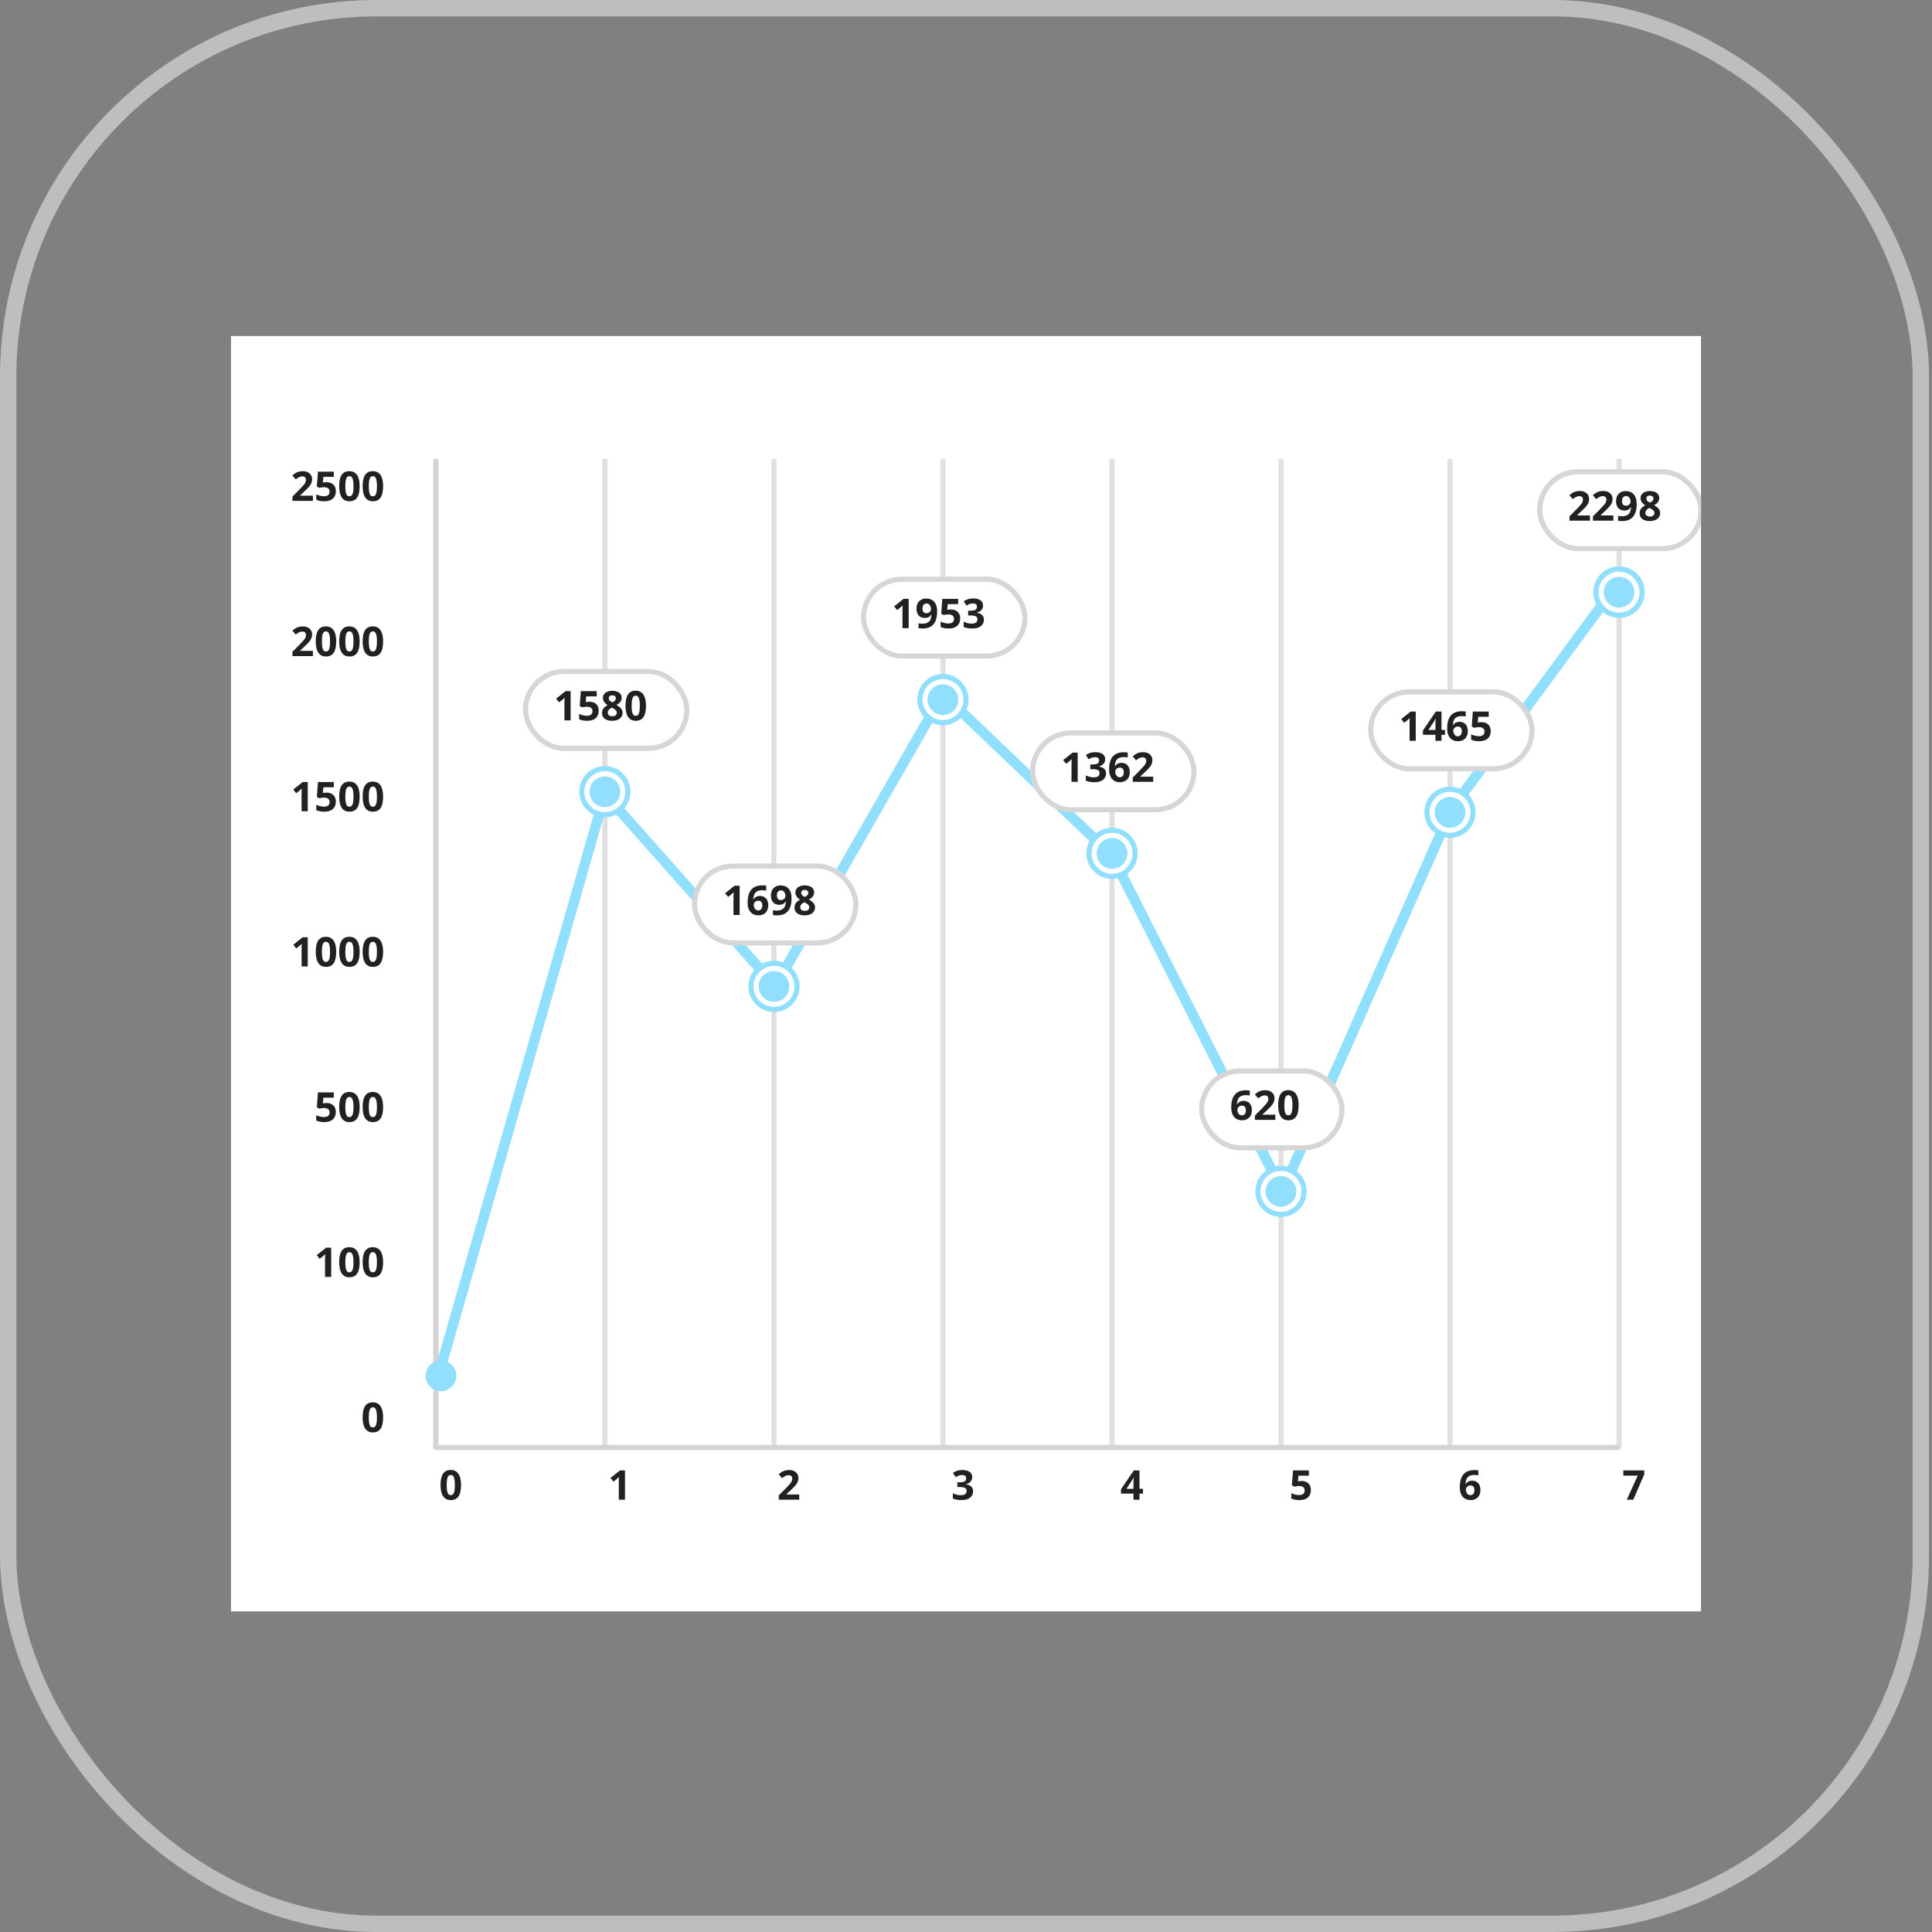 <svg width="92" height="92" viewBox="0 0 92 92" fill="none" xmlns="http://www.w3.org/2000/svg">
<rect x="0" y="0" width="92" height="92" fill="#808080" stroke="none"/>
<rect x="0.39" y="0.39" width="91.079" height="91.22" rx="17.542" stroke="#BEBEBE" stroke-width="0.78"/>
<g clip-path="url(#clip0_7800_42338)">
<rect width="70" height="60.732" transform="translate(11 16)" fill="white"/>
<path d="M20.756 21.852V68.925" stroke="#E0E0E0" stroke-width="0.244"/>
<path d="M28.685 68.925C28.685 68.992 28.739 69.047 28.807 69.047C28.874 69.047 28.929 68.992 28.929 68.925H28.685ZM28.807 21.852H28.685V68.925H28.807H28.929V21.852H28.807Z" fill="#E0E0E0"/>
<path d="M36.732 68.925C36.732 68.992 36.786 69.047 36.853 69.047C36.921 69.047 36.975 68.992 36.975 68.925H36.732ZM36.853 21.852H36.732V68.925H36.853H36.975V21.852H36.853Z" fill="#E0E0E0"/>
<path d="M44.782 68.925C44.782 68.992 44.837 69.047 44.904 69.047C44.972 69.047 45.026 68.992 45.026 68.925H44.782ZM44.904 21.852H44.782V68.925H44.904H45.026V21.852H44.904Z" fill="#E0E0E0"/>
<path d="M52.829 68.925C52.829 68.992 52.884 69.047 52.951 69.047C53.019 69.047 53.073 68.992 53.073 68.925H52.829ZM52.951 21.852H52.829V68.925H52.951H53.073V21.852H52.951Z" fill="#E0E0E0"/>
<path d="M60.88 68.925C60.88 68.992 60.935 69.047 61.002 69.047C61.069 69.047 61.124 68.992 61.124 68.925H60.88ZM61.002 21.852H60.88V68.925H61.002H61.124V21.852H61.002Z" fill="#E0E0E0"/>
<path d="M68.927 68.925C68.927 68.992 68.981 69.047 69.049 69.047C69.116 69.047 69.171 68.992 69.171 68.925H68.927ZM69.049 21.852H68.927V68.925H69.049H69.171V21.852H69.049Z" fill="#E0E0E0"/>
<path d="M76.976 68.925C76.976 68.992 77.03 69.047 77.098 69.047C77.165 69.047 77.22 68.992 77.22 68.925H76.976ZM77.098 21.852H76.976V68.925H77.098H77.22V21.852H77.098Z" fill="#E0E0E0"/>
<path d="M20.877 65.508L28.804 37.808L36.92 46.962L44.901 33.047L52.95 40.737L61.066 56.727L69.115 38.54L77.097 27.703" stroke="#90DFFF" stroke-width="0.488"/>
<path d="M28.804 36.602C29.41 36.603 29.901 37.094 29.901 37.7C29.901 38.306 29.41 38.798 28.804 38.798C28.198 38.798 27.706 38.306 27.706 37.7C27.706 37.094 28.198 36.602 28.804 36.602Z" fill="white" stroke="#90DFFF" stroke-width="0.244"/>
<path d="M28.804 38.436C29.208 38.436 29.536 38.108 29.536 37.704C29.536 37.3 29.208 36.973 28.804 36.973C28.4 36.973 28.072 37.3 28.072 37.704C28.072 38.108 28.4 38.436 28.804 38.436Z" fill="#90DFFF"/>
<path d="M69.05 39.17C69.454 39.17 69.782 38.843 69.782 38.439C69.782 38.035 69.454 37.707 69.05 37.707C68.646 37.707 68.318 38.035 68.318 38.439C68.318 38.843 68.646 39.17 69.05 39.17Z" fill="#90DFFF"/>
<path d="M77.097 28.463C77.501 28.463 77.829 28.136 77.829 27.732C77.829 27.328 77.501 27 77.097 27C76.693 27 76.365 27.328 76.365 27.732C76.365 28.136 76.693 28.463 77.097 28.463Z" fill="#90DFFF"/>
<path d="M14.901 23.852H13.927V23.647L14.277 23.293C14.347 23.221 14.404 23.16 14.446 23.112C14.489 23.063 14.521 23.019 14.54 22.979C14.559 22.939 14.569 22.896 14.569 22.85C14.569 22.795 14.554 22.754 14.523 22.726C14.492 22.698 14.451 22.684 14.4 22.684C14.346 22.684 14.293 22.697 14.242 22.722C14.192 22.746 14.139 22.782 14.083 22.827L13.923 22.638C13.963 22.604 14.005 22.571 14.05 22.541C14.095 22.51 14.147 22.486 14.206 22.467C14.266 22.448 14.337 22.439 14.421 22.439C14.512 22.439 14.591 22.455 14.656 22.488C14.722 22.521 14.773 22.566 14.808 22.623C14.844 22.68 14.862 22.744 14.862 22.816C14.862 22.893 14.847 22.963 14.816 23.026C14.786 23.09 14.741 23.153 14.683 23.215C14.625 23.277 14.555 23.346 14.473 23.422L14.294 23.59V23.604H14.901V23.852ZM15.551 22.962C15.636 22.962 15.711 22.978 15.777 23.01C15.844 23.043 15.896 23.09 15.934 23.153C15.973 23.216 15.992 23.294 15.992 23.386C15.992 23.486 15.971 23.573 15.929 23.646C15.887 23.718 15.826 23.774 15.743 23.812C15.661 23.851 15.559 23.871 15.436 23.871C15.363 23.871 15.294 23.864 15.229 23.852C15.165 23.84 15.109 23.821 15.061 23.795V23.541C15.109 23.566 15.167 23.588 15.234 23.606C15.302 23.623 15.366 23.631 15.426 23.631C15.484 23.631 15.533 23.624 15.573 23.609C15.613 23.593 15.644 23.569 15.664 23.536C15.685 23.503 15.695 23.461 15.695 23.41C15.695 23.343 15.672 23.29 15.627 23.254C15.581 23.218 15.511 23.2 15.416 23.2C15.38 23.2 15.342 23.203 15.303 23.21C15.264 23.217 15.232 23.224 15.206 23.231L15.088 23.168L15.141 22.459H15.896V22.708H15.399L15.373 22.982C15.395 22.977 15.418 22.973 15.444 22.968C15.469 22.964 15.505 22.962 15.551 22.962ZM17.126 23.155C17.126 23.267 17.117 23.368 17.1 23.456C17.083 23.544 17.055 23.619 17.016 23.681C16.978 23.743 16.928 23.79 16.865 23.822C16.803 23.854 16.727 23.871 16.639 23.871C16.527 23.871 16.435 23.842 16.363 23.786C16.291 23.729 16.238 23.647 16.204 23.54C16.17 23.433 16.153 23.304 16.153 23.155C16.153 23.005 16.168 22.876 16.199 22.769C16.231 22.662 16.283 22.58 16.354 22.523C16.425 22.465 16.52 22.437 16.639 22.437C16.75 22.437 16.841 22.465 16.913 22.523C16.985 22.579 17.039 22.661 17.074 22.768C17.109 22.875 17.126 23.004 17.126 23.155ZM16.445 23.155C16.445 23.261 16.451 23.35 16.462 23.421C16.474 23.491 16.494 23.544 16.522 23.58C16.55 23.616 16.589 23.633 16.639 23.633C16.688 23.633 16.726 23.616 16.754 23.581C16.782 23.545 16.803 23.492 16.815 23.422C16.827 23.351 16.833 23.262 16.833 23.155C16.833 23.049 16.827 22.96 16.815 22.889C16.803 22.818 16.782 22.765 16.754 22.729C16.726 22.693 16.688 22.675 16.639 22.675C16.589 22.675 16.55 22.693 16.522 22.729C16.494 22.765 16.474 22.818 16.462 22.889C16.451 22.96 16.445 23.049 16.445 23.155ZM18.243 23.155C18.243 23.267 18.234 23.368 18.216 23.456C18.199 23.544 18.171 23.619 18.133 23.681C18.094 23.743 18.044 23.79 17.982 23.822C17.92 23.854 17.844 23.871 17.755 23.871C17.643 23.871 17.552 23.842 17.48 23.786C17.408 23.729 17.355 23.647 17.321 23.54C17.287 23.433 17.269 23.304 17.269 23.155C17.269 23.005 17.285 22.876 17.316 22.769C17.348 22.662 17.399 22.58 17.47 22.523C17.541 22.465 17.636 22.437 17.755 22.437C17.866 22.437 17.958 22.465 18.03 22.523C18.102 22.579 18.156 22.661 18.191 22.768C18.226 22.875 18.243 23.004 18.243 23.155ZM17.562 23.155C17.562 23.261 17.567 23.35 17.579 23.421C17.591 23.491 17.611 23.544 17.639 23.58C17.667 23.616 17.706 23.633 17.755 23.633C17.804 23.633 17.843 23.616 17.87 23.581C17.899 23.545 17.919 23.492 17.931 23.422C17.944 23.351 17.95 23.262 17.95 23.155C17.95 23.049 17.944 22.96 17.931 22.889C17.919 22.818 17.899 22.765 17.87 22.729C17.843 22.693 17.804 22.675 17.755 22.675C17.706 22.675 17.667 22.693 17.639 22.729C17.611 22.765 17.591 22.818 17.579 22.889C17.567 22.96 17.562 23.049 17.562 23.155Z" fill="#212121"/>
<path d="M14.901 31.242H13.927V31.037L14.277 30.684C14.347 30.611 14.404 30.551 14.446 30.503C14.489 30.454 14.521 30.41 14.54 30.369C14.559 30.329 14.569 30.287 14.569 30.241C14.569 30.186 14.554 30.144 14.523 30.117C14.492 30.089 14.451 30.075 14.4 30.075C14.346 30.075 14.293 30.087 14.242 30.112C14.192 30.137 14.139 30.172 14.083 30.218L13.923 30.028C13.963 29.994 14.005 29.962 14.05 29.931C14.095 29.901 14.147 29.876 14.206 29.858C14.266 29.839 14.337 29.829 14.421 29.829C14.512 29.829 14.591 29.846 14.656 29.879C14.722 29.912 14.773 29.957 14.808 30.014C14.844 30.071 14.862 30.135 14.862 30.207C14.862 30.283 14.847 30.354 14.816 30.417C14.786 30.481 14.741 30.544 14.683 30.606C14.625 30.668 14.555 30.737 14.473 30.812L14.294 30.981V30.994H14.901V31.242ZM16.01 30.546C16.01 30.658 16.001 30.759 15.983 30.847C15.966 30.935 15.938 31.01 15.899 31.072C15.861 31.133 15.811 31.18 15.749 31.213C15.687 31.245 15.611 31.261 15.522 31.261C15.41 31.261 15.318 31.233 15.247 31.176C15.175 31.119 15.122 31.037 15.088 30.931C15.053 30.823 15.036 30.695 15.036 30.546C15.036 30.395 15.052 30.267 15.083 30.16C15.114 30.052 15.166 29.97 15.237 29.913C15.308 29.856 15.403 29.827 15.522 29.827C15.633 29.827 15.725 29.856 15.796 29.913C15.869 29.97 15.922 30.052 15.957 30.159C15.992 30.266 16.01 30.395 16.01 30.546ZM15.329 30.546C15.329 30.652 15.334 30.74 15.346 30.811C15.358 30.882 15.378 30.935 15.406 30.971C15.434 31.006 15.472 31.024 15.522 31.024C15.571 31.024 15.609 31.006 15.637 30.972C15.666 30.936 15.686 30.883 15.698 30.812C15.71 30.741 15.716 30.652 15.716 30.546C15.716 30.44 15.71 30.351 15.698 30.28C15.686 30.209 15.666 30.155 15.637 30.12C15.609 30.084 15.571 30.066 15.522 30.066C15.472 30.066 15.434 30.084 15.406 30.12C15.378 30.155 15.358 30.209 15.346 30.28C15.334 30.351 15.329 30.44 15.329 30.546ZM17.126 30.546C17.126 30.658 17.117 30.759 17.1 30.847C17.083 30.935 17.055 31.01 17.016 31.072C16.978 31.133 16.928 31.18 16.865 31.213C16.803 31.245 16.727 31.261 16.639 31.261C16.527 31.261 16.435 31.233 16.363 31.176C16.291 31.119 16.238 31.037 16.204 30.931C16.17 30.823 16.153 30.695 16.153 30.546C16.153 30.395 16.168 30.267 16.199 30.16C16.231 30.052 16.283 29.97 16.354 29.913C16.425 29.856 16.52 29.827 16.639 29.827C16.75 29.827 16.841 29.856 16.913 29.913C16.985 29.97 17.039 30.052 17.074 30.159C17.109 30.266 17.126 30.395 17.126 30.546ZM16.445 30.546C16.445 30.652 16.451 30.74 16.462 30.811C16.474 30.882 16.494 30.935 16.522 30.971C16.55 31.006 16.589 31.024 16.639 31.024C16.688 31.024 16.726 31.006 16.754 30.972C16.782 30.936 16.803 30.883 16.815 30.812C16.827 30.741 16.833 30.652 16.833 30.546C16.833 30.44 16.827 30.351 16.815 30.28C16.803 30.209 16.782 30.155 16.754 30.12C16.726 30.084 16.688 30.066 16.639 30.066C16.589 30.066 16.55 30.084 16.522 30.12C16.494 30.155 16.474 30.209 16.462 30.28C16.451 30.351 16.445 30.44 16.445 30.546ZM18.243 30.546C18.243 30.658 18.234 30.759 18.216 30.847C18.199 30.935 18.171 31.01 18.133 31.072C18.094 31.133 18.044 31.18 17.982 31.213C17.92 31.245 17.844 31.261 17.755 31.261C17.643 31.261 17.552 31.233 17.48 31.176C17.408 31.119 17.355 31.037 17.321 30.931C17.287 30.823 17.269 30.695 17.269 30.546C17.269 30.395 17.285 30.267 17.316 30.16C17.348 30.052 17.399 29.97 17.47 29.913C17.541 29.856 17.636 29.827 17.755 29.827C17.866 29.827 17.958 29.856 18.03 29.913C18.102 29.97 18.156 30.052 18.191 30.159C18.226 30.266 18.243 30.395 18.243 30.546ZM17.562 30.546C17.562 30.652 17.567 30.74 17.579 30.811C17.591 30.882 17.611 30.935 17.639 30.971C17.667 31.006 17.706 31.024 17.755 31.024C17.804 31.024 17.843 31.006 17.87 30.972C17.899 30.936 17.919 30.883 17.931 30.812C17.944 30.741 17.95 30.652 17.95 30.546C17.95 30.44 17.944 30.351 17.931 30.28C17.919 30.209 17.899 30.155 17.87 30.12C17.843 30.084 17.804 30.066 17.755 30.066C17.706 30.066 17.667 30.084 17.639 30.12C17.611 30.155 17.591 30.209 17.579 30.28C17.567 30.351 17.562 30.44 17.562 30.546Z" fill="#212121"/>
<path d="M14.655 38.633H14.361V37.827C14.361 37.805 14.361 37.777 14.361 37.745C14.362 37.712 14.363 37.678 14.364 37.644C14.366 37.609 14.367 37.578 14.368 37.55C14.361 37.558 14.347 37.572 14.325 37.592C14.304 37.612 14.285 37.63 14.266 37.646L14.106 37.774L13.964 37.597L14.413 37.24H14.655V38.633ZM15.551 37.743C15.636 37.743 15.711 37.759 15.777 37.791C15.844 37.824 15.896 37.872 15.934 37.934C15.973 37.997 15.992 38.075 15.992 38.167C15.992 38.267 15.971 38.354 15.929 38.427C15.887 38.499 15.826 38.555 15.743 38.594C15.661 38.633 15.559 38.652 15.436 38.652C15.363 38.652 15.294 38.645 15.229 38.633C15.165 38.621 15.109 38.602 15.061 38.577V38.322C15.109 38.348 15.167 38.369 15.234 38.387C15.302 38.404 15.366 38.413 15.426 38.413C15.484 38.413 15.533 38.405 15.573 38.39C15.613 38.374 15.644 38.35 15.664 38.318C15.685 38.284 15.695 38.242 15.695 38.192C15.695 38.124 15.672 38.072 15.627 38.035C15.581 37.999 15.511 37.981 15.416 37.981C15.38 37.981 15.342 37.985 15.303 37.992C15.264 37.999 15.232 38.006 15.206 38.013L15.088 37.95L15.141 37.24H15.896V37.489H15.399L15.373 37.763C15.395 37.758 15.418 37.754 15.444 37.75C15.469 37.745 15.505 37.743 15.551 37.743ZM17.126 37.936C17.126 38.049 17.117 38.149 17.1 38.237C17.083 38.326 17.055 38.401 17.016 38.462C16.978 38.524 16.928 38.571 16.865 38.603C16.803 38.636 16.727 38.652 16.639 38.652C16.527 38.652 16.435 38.624 16.363 38.567C16.291 38.51 16.238 38.428 16.204 38.321C16.17 38.214 16.153 38.086 16.153 37.936C16.153 37.786 16.168 37.657 16.199 37.55C16.231 37.443 16.283 37.361 16.354 37.304C16.425 37.247 16.52 37.218 16.639 37.218C16.75 37.218 16.841 37.247 16.913 37.304C16.985 37.36 17.039 37.442 17.074 37.55C17.109 37.656 17.126 37.785 17.126 37.936ZM16.445 37.936C16.445 38.042 16.451 38.131 16.462 38.202C16.474 38.273 16.494 38.326 16.522 38.361C16.55 38.397 16.589 38.415 16.639 38.415C16.688 38.415 16.726 38.397 16.754 38.362C16.782 38.327 16.803 38.274 16.815 38.203C16.827 38.132 16.833 38.043 16.833 37.936C16.833 37.83 16.827 37.742 16.815 37.67C16.803 37.599 16.782 37.546 16.754 37.511C16.726 37.474 16.688 37.456 16.639 37.456C16.589 37.456 16.55 37.474 16.522 37.511C16.494 37.546 16.474 37.599 16.462 37.67C16.451 37.742 16.445 37.83 16.445 37.936ZM18.243 37.936C18.243 38.049 18.234 38.149 18.216 38.237C18.199 38.326 18.171 38.401 18.133 38.462C18.094 38.524 18.044 38.571 17.982 38.603C17.92 38.636 17.844 38.652 17.755 38.652C17.643 38.652 17.552 38.624 17.48 38.567C17.408 38.51 17.355 38.428 17.321 38.321C17.287 38.214 17.269 38.086 17.269 37.936C17.269 37.786 17.285 37.657 17.316 37.55C17.348 37.443 17.399 37.361 17.47 37.304C17.541 37.247 17.636 37.218 17.755 37.218C17.866 37.218 17.958 37.247 18.03 37.304C18.102 37.36 18.156 37.442 18.191 37.55C18.226 37.656 18.243 37.785 18.243 37.936ZM17.562 37.936C17.562 38.042 17.567 38.131 17.579 38.202C17.591 38.273 17.611 38.326 17.639 38.361C17.667 38.397 17.706 38.415 17.755 38.415C17.804 38.415 17.843 38.397 17.87 38.362C17.899 38.327 17.919 38.274 17.931 38.203C17.944 38.132 17.95 38.043 17.95 37.936C17.95 37.83 17.944 37.742 17.931 37.67C17.919 37.599 17.899 37.546 17.87 37.511C17.843 37.474 17.804 37.456 17.755 37.456C17.706 37.456 17.667 37.474 17.639 37.511C17.611 37.546 17.591 37.599 17.579 37.67C17.567 37.742 17.562 37.83 17.562 37.936Z" fill="#212121"/>
<path d="M14.655 46.023H14.361V45.217C14.361 45.195 14.361 45.168 14.361 45.136C14.362 45.102 14.363 45.069 14.364 45.035C14.366 45 14.367 44.968 14.368 44.94C14.361 44.948 14.347 44.963 14.325 44.983C14.304 45.003 14.285 45.02 14.266 45.036L14.106 45.165L13.964 44.988L14.413 44.63H14.655V46.023ZM16.01 45.327C16.01 45.439 16.001 45.54 15.983 45.628C15.966 45.716 15.938 45.791 15.899 45.853C15.861 45.914 15.811 45.962 15.749 45.994C15.687 46.026 15.611 46.042 15.522 46.042C15.41 46.042 15.318 46.014 15.247 45.958C15.175 45.901 15.122 45.819 15.088 45.712C15.053 45.605 15.036 45.476 15.036 45.327C15.036 45.176 15.052 45.048 15.083 44.941C15.114 44.834 15.166 44.752 15.237 44.694C15.308 44.637 15.403 44.609 15.522 44.609C15.633 44.609 15.725 44.637 15.796 44.694C15.869 44.751 15.922 44.833 15.957 44.94C15.992 45.047 16.01 45.176 16.01 45.327ZM15.329 45.327C15.329 45.433 15.334 45.522 15.346 45.593C15.358 45.663 15.378 45.716 15.406 45.752C15.434 45.788 15.472 45.805 15.522 45.805C15.571 45.805 15.609 45.788 15.637 45.753C15.666 45.717 15.686 45.664 15.698 45.594C15.71 45.523 15.716 45.434 15.716 45.327C15.716 45.221 15.71 45.132 15.698 45.061C15.686 44.99 15.666 44.937 15.637 44.901C15.609 44.865 15.571 44.847 15.522 44.847C15.472 44.847 15.434 44.865 15.406 44.901C15.378 44.937 15.358 44.99 15.346 45.061C15.334 45.132 15.329 45.221 15.329 45.327ZM17.126 45.327C17.126 45.439 17.117 45.54 17.1 45.628C17.083 45.716 17.055 45.791 17.016 45.853C16.978 45.914 16.928 45.962 16.865 45.994C16.803 46.026 16.727 46.042 16.639 46.042C16.527 46.042 16.435 46.014 16.363 45.958C16.291 45.901 16.238 45.819 16.204 45.712C16.17 45.605 16.153 45.476 16.153 45.327C16.153 45.176 16.168 45.048 16.199 44.941C16.231 44.834 16.283 44.752 16.354 44.694C16.425 44.637 16.52 44.609 16.639 44.609C16.75 44.609 16.841 44.637 16.913 44.694C16.985 44.751 17.039 44.833 17.074 44.94C17.109 45.047 17.126 45.176 17.126 45.327ZM16.445 45.327C16.445 45.433 16.451 45.522 16.462 45.593C16.474 45.663 16.494 45.716 16.522 45.752C16.55 45.788 16.589 45.805 16.639 45.805C16.688 45.805 16.726 45.788 16.754 45.753C16.782 45.717 16.803 45.664 16.815 45.594C16.827 45.523 16.833 45.434 16.833 45.327C16.833 45.221 16.827 45.132 16.815 45.061C16.803 44.99 16.782 44.937 16.754 44.901C16.726 44.865 16.688 44.847 16.639 44.847C16.589 44.847 16.55 44.865 16.522 44.901C16.494 44.937 16.474 44.99 16.462 45.061C16.451 45.132 16.445 45.221 16.445 45.327ZM18.243 45.327C18.243 45.439 18.234 45.54 18.216 45.628C18.199 45.716 18.171 45.791 18.133 45.853C18.094 45.914 18.044 45.962 17.982 45.994C17.92 46.026 17.844 46.042 17.755 46.042C17.643 46.042 17.552 46.014 17.48 45.958C17.408 45.901 17.355 45.819 17.321 45.712C17.287 45.605 17.269 45.476 17.269 45.327C17.269 45.176 17.285 45.048 17.316 44.941C17.348 44.834 17.399 44.752 17.47 44.694C17.541 44.637 17.636 44.609 17.755 44.609C17.866 44.609 17.958 44.637 18.03 44.694C18.102 44.751 18.156 44.833 18.191 44.94C18.226 45.047 18.243 45.176 18.243 45.327ZM17.562 45.327C17.562 45.433 17.567 45.522 17.579 45.593C17.591 45.663 17.611 45.716 17.639 45.752C17.667 45.788 17.706 45.805 17.755 45.805C17.804 45.805 17.843 45.788 17.87 45.753C17.899 45.717 17.919 45.664 17.931 45.594C17.944 45.523 17.95 45.434 17.95 45.327C17.95 45.221 17.944 45.132 17.931 45.061C17.919 44.99 17.899 44.937 17.87 44.901C17.843 44.865 17.804 44.847 17.755 44.847C17.706 44.847 17.667 44.865 17.639 44.901C17.611 44.937 17.591 44.99 17.579 45.061C17.567 45.132 17.562 45.221 17.562 45.327Z" fill="#212121"/>
<path d="M15.55 52.524C15.635 52.524 15.711 52.54 15.777 52.573C15.844 52.605 15.896 52.653 15.934 52.716C15.972 52.779 15.991 52.856 15.991 52.948C15.991 53.048 15.97 53.135 15.928 53.208C15.887 53.281 15.825 53.336 15.743 53.375C15.661 53.414 15.558 53.433 15.436 53.433C15.363 53.433 15.294 53.427 15.229 53.414C15.165 53.402 15.109 53.383 15.06 53.358V53.103C15.109 53.129 15.166 53.151 15.234 53.168C15.302 53.185 15.366 53.194 15.425 53.194C15.484 53.194 15.533 53.186 15.573 53.171C15.613 53.155 15.643 53.131 15.664 53.099C15.684 53.066 15.695 53.024 15.695 52.973C15.695 52.905 15.672 52.853 15.626 52.817C15.581 52.781 15.511 52.762 15.416 52.762C15.38 52.762 15.342 52.766 15.302 52.773C15.264 52.78 15.231 52.787 15.205 52.794L15.088 52.731L15.14 52.021H15.896V52.271H15.399L15.373 52.544C15.395 52.54 15.418 52.535 15.444 52.531C15.469 52.526 15.504 52.524 15.55 52.524ZM17.126 52.718C17.126 52.83 17.117 52.93 17.099 53.019C17.082 53.107 17.054 53.182 17.015 53.243C16.977 53.305 16.927 53.352 16.865 53.385C16.803 53.417 16.727 53.433 16.638 53.433C16.526 53.433 16.435 53.405 16.363 53.348C16.291 53.291 16.238 53.209 16.204 53.102C16.169 52.995 16.152 52.867 16.152 52.718C16.152 52.567 16.168 52.438 16.199 52.332C16.231 52.224 16.282 52.142 16.353 52.085C16.424 52.028 16.519 51.999 16.638 51.999C16.749 51.999 16.841 52.028 16.913 52.085C16.985 52.142 17.039 52.224 17.074 52.331C17.108 52.438 17.126 52.566 17.126 52.718ZM16.445 52.718C16.445 52.824 16.451 52.912 16.462 52.983C16.474 53.054 16.494 53.107 16.522 53.142C16.55 53.178 16.589 53.196 16.638 53.196C16.687 53.196 16.726 53.178 16.753 53.144C16.782 53.108 16.802 53.055 16.814 52.984C16.826 52.913 16.833 52.824 16.833 52.718C16.833 52.611 16.826 52.523 16.814 52.452C16.802 52.381 16.782 52.327 16.753 52.292C16.726 52.255 16.687 52.237 16.638 52.237C16.589 52.237 16.55 52.255 16.522 52.292C16.494 52.327 16.474 52.381 16.462 52.452C16.451 52.523 16.445 52.611 16.445 52.718ZM18.243 52.718C18.243 52.83 18.234 52.93 18.216 53.019C18.199 53.107 18.171 53.182 18.132 53.243C18.094 53.305 18.044 53.352 17.982 53.385C17.919 53.417 17.844 53.433 17.755 53.433C17.643 53.433 17.551 53.405 17.48 53.348C17.408 53.291 17.355 53.209 17.32 53.102C17.286 52.995 17.269 52.867 17.269 52.718C17.269 52.567 17.285 52.438 17.316 52.332C17.347 52.224 17.399 52.142 17.47 52.085C17.541 52.028 17.636 51.999 17.755 51.999C17.866 51.999 17.957 52.028 18.029 52.085C18.102 52.142 18.155 52.224 18.19 52.331C18.225 52.438 18.243 52.566 18.243 52.718ZM17.561 52.718C17.561 52.824 17.567 52.912 17.579 52.983C17.591 53.054 17.611 53.107 17.639 53.142C17.666 53.178 17.705 53.196 17.755 53.196C17.804 53.196 17.842 53.178 17.87 53.144C17.899 53.108 17.919 53.055 17.931 52.984C17.943 52.913 17.949 52.824 17.949 52.718C17.949 52.611 17.943 52.523 17.931 52.452C17.919 52.381 17.899 52.327 17.87 52.292C17.842 52.255 17.804 52.237 17.755 52.237C17.705 52.237 17.666 52.255 17.639 52.292C17.611 52.327 17.591 52.381 17.579 52.452C17.567 52.523 17.561 52.611 17.561 52.718Z" fill="#212121"/>
<path d="M15.771 60.805H15.477V59.999C15.477 59.976 15.477 59.949 15.478 59.917C15.478 59.884 15.479 59.85 15.481 59.816C15.482 59.781 15.483 59.749 15.484 59.721C15.477 59.73 15.463 59.744 15.441 59.764C15.421 59.784 15.401 59.802 15.383 59.818L15.222 59.946L15.081 59.769L15.529 59.412H15.771V60.805ZM17.126 60.108C17.126 60.221 17.117 60.321 17.099 60.409C17.082 60.498 17.054 60.572 17.015 60.634C16.977 60.696 16.927 60.743 16.865 60.775C16.803 60.807 16.727 60.824 16.638 60.824C16.526 60.824 16.435 60.795 16.363 60.739C16.291 60.682 16.238 60.6 16.204 60.493C16.169 60.386 16.152 60.258 16.152 60.108C16.152 59.958 16.168 59.829 16.199 59.722C16.231 59.615 16.282 59.533 16.353 59.476C16.424 59.418 16.519 59.39 16.638 59.39C16.749 59.39 16.841 59.418 16.913 59.476C16.985 59.532 17.039 59.614 17.074 59.721C17.108 59.828 17.126 59.957 17.126 60.108ZM16.445 60.108C16.445 60.214 16.451 60.303 16.462 60.374C16.474 60.445 16.494 60.498 16.522 60.533C16.55 60.569 16.589 60.587 16.638 60.587C16.687 60.587 16.726 60.569 16.753 60.534C16.782 60.498 16.802 60.446 16.814 60.375C16.826 60.304 16.833 60.215 16.833 60.108C16.833 60.002 16.826 59.914 16.814 59.842C16.802 59.771 16.782 59.718 16.753 59.682C16.726 59.646 16.687 59.628 16.638 59.628C16.589 59.628 16.55 59.646 16.522 59.682C16.494 59.718 16.474 59.771 16.462 59.842C16.451 59.914 16.445 60.002 16.445 60.108ZM18.243 60.108C18.243 60.221 18.234 60.321 18.216 60.409C18.199 60.498 18.171 60.572 18.132 60.634C18.094 60.696 18.044 60.743 17.982 60.775C17.919 60.807 17.844 60.824 17.755 60.824C17.643 60.824 17.551 60.795 17.48 60.739C17.408 60.682 17.355 60.6 17.32 60.493C17.286 60.386 17.269 60.258 17.269 60.108C17.269 59.958 17.285 59.829 17.316 59.722C17.347 59.615 17.399 59.533 17.47 59.476C17.541 59.418 17.636 59.39 17.755 59.39C17.866 59.39 17.957 59.418 18.029 59.476C18.102 59.532 18.155 59.614 18.19 59.721C18.225 59.828 18.243 59.957 18.243 60.108ZM17.561 60.108C17.561 60.214 17.567 60.303 17.579 60.374C17.591 60.445 17.611 60.498 17.639 60.533C17.666 60.569 17.705 60.587 17.755 60.587C17.804 60.587 17.842 60.569 17.87 60.534C17.899 60.498 17.919 60.446 17.931 60.375C17.943 60.304 17.949 60.215 17.949 60.108C17.949 60.002 17.943 59.914 17.931 59.842C17.919 59.771 17.899 59.718 17.87 59.682C17.842 59.646 17.804 59.628 17.755 59.628C17.705 59.628 17.666 59.646 17.639 59.682C17.611 59.718 17.591 59.771 17.579 59.842C17.567 59.914 17.561 60.002 17.561 60.108Z" fill="#212121"/>
<path d="M18.243 67.495C18.243 67.607 18.234 67.708 18.216 67.796C18.199 67.884 18.171 67.959 18.132 68.021C18.094 68.082 18.044 68.129 17.982 68.162C17.919 68.194 17.844 68.21 17.755 68.21C17.643 68.21 17.551 68.182 17.48 68.126C17.408 68.069 17.355 67.987 17.32 67.88C17.286 67.772 17.269 67.644 17.269 67.495C17.269 67.344 17.285 67.216 17.316 67.109C17.347 67.002 17.399 66.919 17.47 66.862C17.541 66.805 17.636 66.777 17.755 66.777C17.866 66.777 17.957 66.805 18.029 66.862C18.102 66.919 18.155 67.001 18.19 67.108C18.225 67.215 18.243 67.344 18.243 67.495ZM17.561 67.495C17.561 67.601 17.567 67.69 17.579 67.761C17.591 67.831 17.611 67.884 17.639 67.92C17.666 67.955 17.705 67.973 17.755 67.973C17.804 67.973 17.842 67.956 17.87 67.921C17.899 67.885 17.919 67.832 17.931 67.762C17.943 67.691 17.949 67.602 17.949 67.495C17.949 67.389 17.943 67.3 17.931 67.229C17.919 67.158 17.899 67.105 17.87 67.069C17.842 67.033 17.804 67.015 17.755 67.015C17.705 67.015 17.666 67.033 17.639 67.069C17.611 67.105 17.591 67.158 17.579 67.229C17.567 67.3 17.561 67.389 17.561 67.495Z" fill="#212121"/>
<path d="M29.762 71.414H29.467V70.608C29.467 70.586 29.468 70.558 29.468 70.526C29.469 70.493 29.47 70.459 29.471 70.425C29.472 70.39 29.474 70.359 29.475 70.331C29.468 70.339 29.454 70.353 29.432 70.374C29.411 70.393 29.391 70.411 29.373 70.427L29.213 70.556L29.071 70.378L29.52 70.021H29.762V71.414Z" fill="#212121"/>
<path d="M21.953 70.718C21.953 70.83 21.944 70.93 21.926 71.019C21.909 71.107 21.881 71.182 21.843 71.243C21.804 71.305 21.754 71.352 21.692 71.385C21.63 71.417 21.554 71.433 21.465 71.433C21.353 71.433 21.262 71.405 21.19 71.348C21.118 71.291 21.065 71.209 21.031 71.103C20.996 70.995 20.979 70.867 20.979 70.718C20.979 70.567 20.995 70.439 21.026 70.332C21.058 70.224 21.109 70.142 21.18 70.085C21.251 70.028 21.346 69.999 21.465 69.999C21.576 69.999 21.668 70.028 21.74 70.085C21.812 70.141 21.866 70.224 21.901 70.331C21.936 70.438 21.953 70.566 21.953 70.718ZM21.272 70.718C21.272 70.824 21.277 70.912 21.289 70.983C21.301 71.054 21.321 71.107 21.349 71.142C21.377 71.178 21.416 71.196 21.465 71.196C21.514 71.196 21.552 71.178 21.581 71.144C21.609 71.108 21.629 71.055 21.641 70.984C21.654 70.913 21.66 70.824 21.66 70.718C21.66 70.612 21.654 70.523 21.641 70.452C21.629 70.381 21.609 70.327 21.581 70.292C21.552 70.255 21.514 70.237 21.465 70.237C21.416 70.237 21.377 70.255 21.349 70.292C21.321 70.327 21.301 70.381 21.289 70.452C21.277 70.523 21.272 70.612 21.272 70.718Z" fill="#212121"/>
<path d="M38.058 71.414H37.085V71.209L37.434 70.856C37.505 70.783 37.561 70.723 37.604 70.675C37.647 70.626 37.678 70.581 37.697 70.541C37.717 70.501 37.727 70.459 37.727 70.413C37.727 70.358 37.711 70.316 37.68 70.289C37.65 70.261 37.609 70.247 37.557 70.247C37.503 70.247 37.451 70.259 37.4 70.284C37.349 70.309 37.296 70.344 37.241 70.39L37.081 70.2C37.121 70.166 37.163 70.134 37.208 70.103C37.253 70.073 37.305 70.048 37.364 70.03C37.423 70.011 37.495 70.001 37.578 70.001C37.669 70.001 37.748 70.018 37.813 70.051C37.88 70.084 37.93 70.129 37.966 70.186C38.001 70.243 38.019 70.307 38.019 70.378C38.019 70.455 38.004 70.525 37.974 70.589C37.943 70.653 37.898 70.715 37.84 70.778C37.782 70.84 37.712 70.909 37.63 70.984L37.451 71.153V71.166H38.058V71.414Z" fill="#212121"/>
<path d="M46.297 70.333C46.297 70.397 46.284 70.452 46.257 70.499C46.23 70.546 46.194 70.585 46.148 70.615C46.103 70.645 46.052 70.666 45.996 70.68V70.686C46.108 70.7 46.192 70.734 46.25 70.789C46.309 70.844 46.338 70.917 46.338 71.008C46.338 71.09 46.318 71.162 46.278 71.226C46.239 71.29 46.178 71.341 46.095 71.378C46.012 71.415 45.906 71.433 45.776 71.433C45.699 71.433 45.627 71.427 45.56 71.414C45.494 71.402 45.432 71.383 45.374 71.358V71.107C45.433 71.138 45.496 71.161 45.561 71.177C45.627 71.192 45.688 71.2 45.744 71.2C45.85 71.2 45.923 71.182 45.965 71.145C46.008 71.109 46.029 71.057 46.029 70.991C46.029 70.952 46.019 70.92 46 70.893C45.98 70.866 45.946 70.846 45.897 70.832C45.849 70.818 45.781 70.811 45.694 70.811H45.588V70.585H45.696C45.782 70.585 45.847 70.577 45.891 70.561C45.936 70.545 45.967 70.523 45.983 70.495C45.999 70.466 46.007 70.434 46.007 70.397C46.007 70.348 45.992 70.309 45.962 70.281C45.931 70.253 45.88 70.239 45.809 70.239C45.765 70.239 45.724 70.245 45.687 70.257C45.651 70.267 45.618 70.281 45.589 70.296C45.56 70.312 45.534 70.327 45.512 70.341L45.376 70.138C45.43 70.099 45.494 70.066 45.567 70.04C45.641 70.014 45.728 70.001 45.83 70.001C45.974 70.001 46.087 70.03 46.171 70.088C46.255 70.146 46.297 70.227 46.297 70.333Z" fill="#212121"/>
<path d="M54.429 71.125H54.262V71.414H53.974V71.125H53.38V70.921L53.99 70.021H54.262V70.897H54.429V71.125ZM53.974 70.897V70.66C53.974 70.638 53.974 70.612 53.975 70.581C53.976 70.551 53.978 70.52 53.979 70.49C53.98 70.459 53.981 70.432 53.983 70.409C53.985 70.385 53.986 70.368 53.986 70.358H53.979C53.967 70.385 53.954 70.41 53.941 70.435C53.927 70.459 53.912 70.484 53.894 70.511L53.639 70.897H53.974Z" fill="#212121"/>
<path d="M61.982 70.524C62.067 70.524 62.143 70.54 62.209 70.573C62.276 70.605 62.328 70.653 62.366 70.716C62.404 70.779 62.423 70.856 62.423 70.948C62.423 71.049 62.402 71.135 62.36 71.208C62.319 71.281 62.257 71.336 62.175 71.375C62.093 71.414 61.99 71.433 61.868 71.433C61.795 71.433 61.726 71.427 61.661 71.414C61.597 71.402 61.541 71.383 61.492 71.358V71.103C61.541 71.129 61.598 71.15 61.666 71.168C61.734 71.185 61.797 71.194 61.857 71.194C61.916 71.194 61.965 71.186 62.005 71.171C62.045 71.155 62.075 71.131 62.095 71.099C62.116 71.066 62.127 71.024 62.127 70.973C62.127 70.905 62.104 70.853 62.058 70.817C62.013 70.781 61.942 70.762 61.848 70.762C61.812 70.762 61.774 70.766 61.734 70.773C61.696 70.78 61.663 70.787 61.637 70.794L61.52 70.731L61.572 70.021H62.328V70.271H61.831L61.805 70.544C61.826 70.54 61.85 70.535 61.875 70.531C61.901 70.526 61.936 70.524 61.982 70.524Z" fill="#212121"/>
<path d="M69.513 70.822C69.513 70.742 69.518 70.663 69.53 70.585C69.542 70.506 69.562 70.432 69.592 70.363C69.621 70.293 69.662 70.232 69.715 70.178C69.767 70.124 69.834 70.082 69.915 70.052C69.997 70.02 70.095 70.005 70.211 70.005C70.238 70.005 70.27 70.006 70.306 70.009C70.343 70.011 70.374 70.014 70.398 70.019V70.255C70.372 70.249 70.345 70.244 70.316 70.241C70.287 70.237 70.258 70.236 70.23 70.236C70.114 70.236 70.025 70.254 69.961 70.291C69.898 70.328 69.854 70.379 69.828 70.444C69.802 70.509 69.788 70.585 69.783 70.671H69.796C69.813 70.64 69.835 70.612 69.862 70.588C69.889 70.564 69.922 70.545 69.961 70.531C70 70.516 70.045 70.509 70.097 70.509C70.179 70.509 70.249 70.526 70.309 70.561C70.369 70.596 70.415 70.645 70.447 70.711C70.48 70.776 70.496 70.856 70.496 70.95C70.496 71.05 70.476 71.137 70.438 71.209C70.399 71.282 70.344 71.337 70.273 71.376C70.202 71.414 70.118 71.433 70.021 71.433C69.95 71.433 69.884 71.421 69.822 71.397C69.761 71.372 69.707 71.335 69.66 71.284C69.614 71.234 69.578 71.171 69.552 71.095C69.525 71.018 69.513 70.927 69.513 70.822ZM70.016 71.198C70.073 71.198 70.12 71.178 70.157 71.139C70.193 71.099 70.211 71.038 70.211 70.954C70.211 70.886 70.195 70.833 70.163 70.794C70.132 70.754 70.085 70.735 70.021 70.735C69.978 70.735 69.94 70.745 69.907 70.764C69.875 70.783 69.85 70.808 69.832 70.838C69.814 70.867 69.805 70.897 69.805 70.928C69.805 70.961 69.809 70.993 69.818 71.024C69.827 71.056 69.841 71.085 69.858 71.111C69.876 71.137 69.898 71.158 69.924 71.174C69.951 71.19 69.981 71.198 70.016 71.198Z" fill="#212121"/>
<path d="M77.465 71.414L77.988 70.269H77.301V70.021H78.3V70.206L77.774 71.414H77.465Z" fill="#212121"/>
<path d="M20.634 68.925C20.634 68.992 20.689 69.047 20.756 69.047C20.823 69.047 20.878 68.992 20.878 68.925H20.634ZM20.756 21.852H20.634V68.925H20.756H20.878V21.852H20.756Z" fill="#D4D4D4"/>
<path d="M20.756 68.926H77.097" stroke="#D4D4D4" stroke-width="0.244"/>
<path d="M36.855 47.463C37.259 47.463 37.587 47.136 37.587 46.732C37.587 46.328 37.259 46 36.855 46C36.451 46 36.123 46.328 36.123 46.732C36.123 47.136 36.451 47.463 36.855 47.463Z" fill="#90DFFF"/>
<path d="M44.902 34.045C45.306 34.045 45.633 33.718 45.633 33.314C45.633 32.91 45.306 32.582 44.902 32.582C44.498 32.582 44.17 32.91 44.17 33.314C44.17 33.718 44.498 34.045 44.902 34.045Z" fill="#90DFFF"/>
<path d="M52.952 41.362C53.356 41.362 53.684 41.034 53.684 40.63C53.684 40.226 53.356 39.898 52.952 39.898C52.548 39.898 52.221 40.226 52.221 40.63C52.221 41.034 52.548 41.362 52.952 41.362Z" fill="#90DFFF"/>
<path d="M60.999 57.463C61.403 57.463 61.731 57.136 61.731 56.732C61.731 56.328 61.403 56 60.999 56C60.595 56 60.268 56.328 60.268 56.732C60.268 57.136 60.595 57.463 60.999 57.463Z" fill="#90DFFF"/>
<path d="M36.856 45.872C37.462 45.872 37.954 46.364 37.954 46.97C37.954 47.576 37.462 48.067 36.856 48.067C36.25 48.067 35.759 47.576 35.759 46.97C35.759 46.364 36.25 45.872 36.856 45.872Z" fill="white" stroke="#90DFFF" stroke-width="0.244"/>
<path d="M36.857 47.706C37.261 47.706 37.588 47.378 37.588 46.974C37.588 46.57 37.261 46.242 36.857 46.242C36.453 46.242 36.125 46.57 36.125 46.974C36.125 47.378 36.453 47.706 36.857 47.706Z" fill="#90DFFF"/>
<path d="M44.901 32.216C45.507 32.216 45.999 32.707 45.999 33.313C45.999 33.919 45.507 34.411 44.901 34.411C44.295 34.411 43.804 33.919 43.804 33.313C43.804 32.707 44.295 32.216 44.901 32.216Z" fill="white" stroke="#90DFFF" stroke-width="0.244"/>
<path d="M44.902 34.049C45.306 34.049 45.633 33.722 45.633 33.318C45.633 32.913 45.306 32.586 44.902 32.586C44.498 32.586 44.17 32.913 44.17 33.318C44.17 33.722 44.498 34.049 44.902 34.049Z" fill="#90DFFF"/>
<path d="M52.954 39.536C53.56 39.536 54.052 40.028 54.052 40.634C54.052 41.24 53.56 41.731 52.954 41.731C52.348 41.731 51.857 41.24 51.856 40.634C51.856 40.028 52.348 39.536 52.954 39.536Z" fill="white" stroke="#90DFFF" stroke-width="0.244"/>
<path d="M52.954 41.37C53.358 41.37 53.686 41.042 53.686 40.638C53.686 40.234 53.358 39.906 52.954 39.906C52.55 39.906 52.223 40.234 52.223 40.638C52.223 41.042 52.55 41.37 52.954 41.37Z" fill="#90DFFF"/>
<path d="M60.999 55.634C61.605 55.634 62.097 56.125 62.097 56.731C62.097 57.337 61.605 57.829 60.999 57.829C60.393 57.829 59.901 57.337 59.901 56.731C59.901 56.125 60.393 55.634 60.999 55.634Z" fill="white" stroke="#90DFFF" stroke-width="0.244"/>
<path d="M60.999 57.467C61.403 57.467 61.731 57.14 61.731 56.736C61.731 56.331 61.403 56.004 60.999 56.004C60.595 56.004 60.268 56.331 60.268 56.736C60.268 57.14 60.595 57.467 60.999 57.467Z" fill="#90DFFF"/>
<path d="M69.048 37.583C69.654 37.583 70.145 38.075 70.145 38.681C70.145 39.287 69.654 39.778 69.048 39.778C68.442 39.778 67.95 39.287 67.95 38.681C67.95 38.075 68.442 37.583 69.048 37.583Z" fill="white" stroke="#90DFFF" stroke-width="0.244"/>
<path d="M69.048 39.416C69.452 39.416 69.78 39.089 69.78 38.685C69.78 38.281 69.452 37.953 69.048 37.953C68.644 37.953 68.316 38.281 68.316 38.685C68.316 39.089 68.644 39.416 69.048 39.416Z" fill="#90DFFF"/>
<path d="M77.097 27.099C77.703 27.099 78.194 27.59 78.194 28.196C78.194 28.802 77.703 29.294 77.097 29.294C76.491 29.294 75.999 28.802 75.999 28.196C75.999 27.59 76.49 27.099 77.097 27.099Z" fill="white" stroke="#90DFFF" stroke-width="0.244"/>
<path d="M77.097 28.932C77.501 28.932 77.829 28.605 77.829 28.201C77.829 27.796 77.501 27.469 77.097 27.469C76.693 27.469 76.365 27.796 76.365 28.201C76.365 28.605 76.693 28.932 77.097 28.932Z" fill="#90DFFF"/>
<path d="M77.097 27.099C77.703 27.099 78.194 27.59 78.194 28.196C78.194 28.802 77.703 29.294 77.097 29.294C76.491 29.294 75.999 28.802 75.999 28.196C75.999 27.59 76.49 27.099 77.097 27.099Z" fill="white" stroke="#90DFFF" stroke-width="0.244"/>
<path d="M77.097 28.932C77.501 28.932 77.829 28.605 77.829 28.201C77.829 27.796 77.501 27.469 77.097 27.469C76.693 27.469 76.365 27.796 76.365 28.201C76.365 28.605 76.693 28.932 77.097 28.932Z" fill="#90DFFF"/>
<rect x="25.024" y="31.976" width="7.683" height="3.659" rx="1.829" fill="white"/>
<rect x="25.024" y="31.976" width="7.683" height="3.659" rx="1.829" stroke="#D6D6D6" stroke-width="0.244"/>
<path d="M27.172 34.305H26.878V33.499C26.878 33.476 26.878 33.449 26.879 33.417C26.879 33.384 26.88 33.35 26.882 33.316C26.883 33.281 26.884 33.249 26.886 33.221C26.878 33.23 26.864 33.244 26.843 33.264C26.822 33.284 26.802 33.302 26.784 33.318L26.623 33.446L26.482 33.269L26.93 32.912H27.172V34.305ZM28.068 33.415C28.153 33.415 28.229 33.431 28.295 33.463C28.361 33.496 28.414 33.543 28.452 33.606C28.49 33.669 28.509 33.747 28.509 33.839C28.509 33.939 28.488 34.026 28.446 34.099C28.405 34.171 28.343 34.227 28.26 34.266C28.178 34.304 28.076 34.324 27.953 34.324C27.88 34.324 27.811 34.317 27.747 34.305C27.683 34.293 27.626 34.274 27.578 34.248V33.994C27.626 34.02 27.684 34.041 27.752 34.059C27.82 34.076 27.883 34.085 27.943 34.085C28.001 34.085 28.051 34.077 28.091 34.062C28.131 34.046 28.161 34.022 28.181 33.989C28.202 33.956 28.213 33.914 28.213 33.864C28.213 33.796 28.19 33.743 28.144 33.707C28.098 33.671 28.028 33.653 27.933 33.653C27.897 33.653 27.86 33.657 27.82 33.663C27.781 33.67 27.749 33.678 27.723 33.684L27.606 33.622L27.658 32.912H28.414V33.161H27.916L27.891 33.435C27.912 33.43 27.936 33.426 27.961 33.422C27.986 33.417 28.022 33.415 28.068 33.415ZM29.158 32.894C29.238 32.894 29.311 32.906 29.379 32.931C29.447 32.956 29.501 32.993 29.542 33.043C29.582 33.093 29.603 33.155 29.603 33.23C29.603 33.286 29.592 33.335 29.569 33.377C29.548 33.419 29.518 33.456 29.481 33.487C29.443 33.518 29.401 33.546 29.353 33.569C29.403 33.595 29.45 33.626 29.494 33.661C29.538 33.695 29.575 33.735 29.603 33.782C29.631 33.828 29.646 33.882 29.646 33.944C29.646 34.021 29.625 34.088 29.584 34.146C29.542 34.202 29.485 34.246 29.412 34.277C29.339 34.308 29.254 34.324 29.158 34.324C29.054 34.324 28.965 34.309 28.892 34.279C28.819 34.249 28.763 34.207 28.725 34.151C28.687 34.095 28.668 34.029 28.668 33.951C28.668 33.888 28.68 33.832 28.703 33.785C28.727 33.738 28.76 33.698 28.8 33.664C28.841 33.63 28.886 33.601 28.935 33.577C28.893 33.551 28.856 33.521 28.821 33.488C28.788 33.455 28.761 33.417 28.74 33.375C28.721 33.332 28.711 33.283 28.711 33.228C28.711 33.154 28.732 33.093 28.773 33.043C28.815 32.994 28.87 32.957 28.938 32.932C29.006 32.906 29.079 32.894 29.158 32.894ZM28.941 33.934C28.941 33.984 28.958 34.026 28.994 34.059C29.03 34.091 29.083 34.108 29.154 34.108C29.227 34.108 29.282 34.092 29.318 34.061C29.354 34.029 29.372 33.987 29.372 33.936C29.372 33.9 29.362 33.869 29.341 33.843C29.32 33.816 29.295 33.792 29.264 33.771C29.232 33.75 29.201 33.73 29.169 33.711L29.143 33.698C29.103 33.716 29.067 33.737 29.037 33.76C29.007 33.783 28.983 33.808 28.966 33.837C28.949 33.865 28.941 33.898 28.941 33.934ZM29.156 33.109C29.108 33.109 29.068 33.121 29.036 33.146C29.004 33.171 28.988 33.206 28.988 33.251C28.988 33.283 28.996 33.311 29.011 33.335C29.027 33.358 29.047 33.379 29.073 33.397C29.099 33.414 29.127 33.431 29.158 33.446C29.187 33.432 29.214 33.417 29.24 33.4C29.265 33.382 29.286 33.362 29.302 33.338C29.317 33.313 29.325 33.285 29.325 33.251C29.325 33.206 29.309 33.171 29.277 33.146C29.245 33.121 29.205 33.109 29.156 33.109ZM30.76 33.608C30.76 33.721 30.751 33.821 30.734 33.909C30.716 33.998 30.689 34.072 30.65 34.134C30.612 34.196 30.561 34.243 30.499 34.275C30.437 34.307 30.361 34.324 30.273 34.324C30.161 34.324 30.069 34.295 29.997 34.239C29.925 34.182 29.872 34.1 29.838 33.993C29.804 33.886 29.787 33.758 29.787 33.608C29.787 33.458 29.802 33.329 29.833 33.222C29.865 33.115 29.916 33.033 29.988 32.976C30.059 32.918 30.154 32.89 30.273 32.89C30.384 32.89 30.475 32.918 30.547 32.976C30.619 33.032 30.673 33.114 30.708 33.221C30.743 33.328 30.76 33.457 30.76 33.608ZM30.079 33.608C30.079 33.714 30.085 33.803 30.096 33.874C30.108 33.945 30.128 33.998 30.156 34.033C30.184 34.069 30.223 34.087 30.273 34.087C30.321 34.087 30.36 34.069 30.388 34.034C30.416 33.998 30.437 33.946 30.449 33.875C30.461 33.804 30.467 33.715 30.467 33.608C30.467 33.502 30.461 33.414 30.449 33.342C30.437 33.271 30.416 33.218 30.388 33.182C30.36 33.146 30.321 33.128 30.273 33.128C30.223 33.128 30.184 33.146 30.156 33.182C30.128 33.218 30.108 33.271 30.096 33.342C30.085 33.414 30.079 33.502 30.079 33.608Z" fill="#212121"/>
<rect x="33.073" y="41.241" width="7.683" height="3.659" rx="1.829" fill="white"/>
<rect x="33.073" y="41.241" width="7.683" height="3.659" rx="1.829" stroke="#D6D6D6" stroke-width="0.244"/>
<path d="M35.221 43.57H34.927V42.764C34.927 42.742 34.927 42.715 34.928 42.682C34.928 42.649 34.929 42.616 34.931 42.581C34.932 42.546 34.933 42.515 34.934 42.487C34.927 42.495 34.913 42.51 34.891 42.53C34.87 42.55 34.851 42.567 34.832 42.583L34.672 42.712L34.53 42.535L34.979 42.177H35.221V43.57ZM35.6 42.979C35.6 42.899 35.606 42.82 35.617 42.741C35.63 42.663 35.65 42.589 35.679 42.519C35.709 42.45 35.749 42.388 35.802 42.335C35.855 42.281 35.922 42.238 36.003 42.208C36.085 42.177 36.183 42.161 36.299 42.161C36.326 42.161 36.358 42.163 36.394 42.165C36.431 42.167 36.461 42.17 36.485 42.175V42.411C36.46 42.405 36.433 42.401 36.403 42.398C36.375 42.394 36.346 42.392 36.318 42.392C36.202 42.392 36.112 42.41 36.049 42.447C35.986 42.484 35.942 42.535 35.916 42.6C35.89 42.665 35.875 42.741 35.871 42.827H35.883C35.901 42.796 35.923 42.768 35.95 42.744C35.977 42.72 36.01 42.701 36.049 42.687C36.088 42.672 36.133 42.665 36.185 42.665C36.267 42.665 36.337 42.683 36.397 42.718C36.456 42.752 36.502 42.802 36.535 42.867C36.567 42.933 36.584 43.012 36.584 43.106C36.584 43.207 36.564 43.293 36.525 43.365C36.487 43.438 36.432 43.493 36.361 43.532C36.29 43.57 36.206 43.589 36.109 43.589C36.038 43.589 35.971 43.577 35.91 43.553C35.848 43.528 35.794 43.491 35.748 43.441C35.702 43.391 35.665 43.327 35.639 43.251C35.613 43.174 35.6 43.084 35.6 42.979ZM36.103 43.354C36.161 43.354 36.208 43.334 36.244 43.295C36.281 43.256 36.299 43.194 36.299 43.11C36.299 43.042 36.283 42.989 36.251 42.95C36.22 42.911 36.172 42.891 36.109 42.891C36.066 42.891 36.028 42.901 35.995 42.92C35.962 42.94 35.937 42.964 35.919 42.994C35.902 43.023 35.893 43.053 35.893 43.084C35.893 43.117 35.897 43.149 35.906 43.181C35.915 43.212 35.928 43.241 35.946 43.267C35.964 43.293 35.986 43.314 36.012 43.33C36.038 43.346 36.069 43.354 36.103 43.354ZM37.694 42.772C37.694 42.852 37.688 42.931 37.676 43.01C37.665 43.089 37.645 43.163 37.615 43.233C37.586 43.302 37.545 43.364 37.492 43.418C37.44 43.471 37.373 43.513 37.291 43.544C37.21 43.574 37.112 43.589 36.996 43.589C36.969 43.589 36.937 43.588 36.9 43.586C36.863 43.584 36.833 43.581 36.808 43.576V43.34C36.834 43.346 36.861 43.351 36.889 43.355C36.918 43.358 36.947 43.36 36.976 43.36C37.092 43.36 37.182 43.341 37.245 43.304C37.308 43.268 37.353 43.217 37.378 43.151C37.404 43.086 37.419 43.01 37.423 42.924H37.411C37.393 42.955 37.371 42.983 37.346 43.007C37.321 43.031 37.289 43.051 37.25 43.065C37.212 43.079 37.162 43.086 37.103 43.086C37.023 43.086 36.954 43.069 36.895 43.035C36.837 43 36.791 42.95 36.759 42.884C36.727 42.818 36.711 42.739 36.711 42.645C36.711 42.544 36.73 42.458 36.768 42.386C36.807 42.314 36.862 42.258 36.933 42.219C37.004 42.181 37.088 42.161 37.185 42.161C37.256 42.161 37.322 42.174 37.384 42.198C37.445 42.222 37.499 42.26 37.546 42.31C37.593 42.36 37.629 42.423 37.655 42.5C37.681 42.577 37.694 42.668 37.694 42.772ZM37.19 42.398C37.133 42.398 37.087 42.417 37.05 42.457C37.014 42.496 36.996 42.557 36.996 42.641C36.996 42.709 37.012 42.762 37.043 42.801C37.074 42.841 37.121 42.861 37.185 42.861C37.228 42.861 37.267 42.851 37.299 42.832C37.331 42.812 37.356 42.788 37.374 42.759C37.393 42.729 37.402 42.698 37.402 42.667C37.402 42.635 37.397 42.603 37.389 42.571C37.38 42.539 37.366 42.51 37.349 42.484C37.331 42.458 37.309 42.437 37.282 42.421C37.256 42.405 37.225 42.398 37.19 42.398ZM38.323 42.159C38.403 42.159 38.477 42.172 38.544 42.197C38.612 42.221 38.666 42.259 38.707 42.309C38.748 42.358 38.768 42.421 38.768 42.496C38.768 42.551 38.757 42.6 38.735 42.642C38.713 42.684 38.684 42.721 38.646 42.753C38.609 42.784 38.566 42.811 38.519 42.835C38.568 42.861 38.615 42.891 38.66 42.926C38.704 42.961 38.74 43.001 38.768 43.047C38.797 43.094 38.811 43.148 38.811 43.209C38.811 43.287 38.79 43.354 38.749 43.411C38.708 43.468 38.651 43.512 38.578 43.543C38.505 43.574 38.42 43.589 38.323 43.589C38.219 43.589 38.13 43.574 38.057 43.545C37.984 43.515 37.929 43.472 37.891 43.417C37.852 43.361 37.834 43.294 37.834 43.217C37.834 43.153 37.845 43.098 37.869 43.051C37.893 43.004 37.925 42.964 37.966 42.93C38.007 42.896 38.051 42.867 38.1 42.842C38.059 42.816 38.021 42.787 37.987 42.754C37.953 42.721 37.926 42.683 37.906 42.64C37.886 42.598 37.876 42.549 37.876 42.494C37.876 42.42 37.897 42.358 37.938 42.309C37.98 42.259 38.035 42.222 38.103 42.197C38.171 42.172 38.244 42.159 38.323 42.159ZM38.106 43.2C38.106 43.25 38.124 43.291 38.159 43.325C38.196 43.357 38.249 43.373 38.319 43.373C38.392 43.373 38.447 43.358 38.483 43.326C38.52 43.295 38.538 43.253 38.538 43.202C38.538 43.166 38.527 43.135 38.506 43.108C38.486 43.082 38.46 43.058 38.429 43.037C38.398 43.015 38.366 42.995 38.335 42.977L38.309 42.963C38.268 42.982 38.233 43.002 38.202 43.025C38.172 43.048 38.149 43.074 38.132 43.102C38.114 43.131 38.106 43.163 38.106 43.2ZM38.321 42.375C38.273 42.375 38.233 42.387 38.201 42.412C38.169 42.437 38.154 42.471 38.154 42.517C38.154 42.548 38.161 42.576 38.176 42.6C38.192 42.624 38.213 42.645 38.238 42.662C38.264 42.68 38.293 42.697 38.323 42.712C38.352 42.698 38.38 42.682 38.405 42.665C38.431 42.648 38.451 42.627 38.467 42.603C38.483 42.579 38.491 42.55 38.491 42.517C38.491 42.471 38.475 42.437 38.442 42.412C38.41 42.387 38.37 42.375 38.321 42.375Z" fill="#212121"/>
<rect x="49.171" y="34.901" width="7.683" height="3.659" rx="1.829" fill="white"/>
<rect x="49.171" y="34.901" width="7.683" height="3.659" rx="1.829" stroke="#D6D6D6" stroke-width="0.244"/>
<path d="M51.319 37.23H51.024V36.424C51.024 36.402 51.025 36.375 51.025 36.343C51.026 36.309 51.027 36.276 51.028 36.242C51.029 36.207 51.031 36.175 51.032 36.147C51.025 36.156 51.011 36.17 50.989 36.19C50.968 36.21 50.948 36.227 50.93 36.243L50.77 36.372L50.628 36.195L51.077 35.838H51.319V37.23ZM52.627 36.149C52.627 36.213 52.614 36.269 52.587 36.316C52.56 36.363 52.524 36.401 52.478 36.431C52.433 36.461 52.382 36.483 52.326 36.497V36.503C52.438 36.517 52.522 36.551 52.58 36.605C52.639 36.66 52.668 36.733 52.668 36.825C52.668 36.906 52.648 36.979 52.608 37.043C52.568 37.107 52.507 37.157 52.425 37.194C52.342 37.231 52.236 37.249 52.106 37.249C52.029 37.249 51.957 37.243 51.89 37.23C51.824 37.218 51.762 37.2 51.704 37.174V36.924C51.763 36.954 51.826 36.977 51.891 36.993C51.957 37.008 52.018 37.016 52.074 37.016C52.18 37.016 52.253 36.998 52.295 36.962C52.338 36.925 52.359 36.873 52.359 36.807C52.359 36.769 52.349 36.736 52.33 36.709C52.31 36.683 52.276 36.662 52.227 36.648C52.178 36.634 52.111 36.627 52.024 36.627H51.918V36.402H52.026C52.111 36.402 52.176 36.394 52.221 36.378C52.266 36.361 52.297 36.339 52.312 36.311C52.329 36.282 52.337 36.25 52.337 36.214C52.337 36.164 52.322 36.126 52.291 36.098C52.261 36.07 52.21 36.056 52.139 36.056C52.095 36.056 52.054 36.062 52.017 36.073C51.981 36.084 51.948 36.097 51.919 36.113C51.89 36.128 51.864 36.143 51.842 36.158L51.706 35.955C51.76 35.915 51.824 35.883 51.897 35.857C51.971 35.831 52.058 35.818 52.16 35.818C52.303 35.818 52.417 35.846 52.501 35.904C52.585 35.962 52.627 36.044 52.627 36.149ZM52.815 36.639C52.815 36.559 52.82 36.48 52.832 36.402C52.844 36.323 52.864 36.249 52.894 36.18C52.923 36.11 52.964 36.048 53.017 35.995C53.069 35.941 53.136 35.898 53.218 35.868C53.299 35.837 53.397 35.821 53.513 35.821C53.54 35.821 53.572 35.823 53.608 35.825C53.645 35.827 53.675 35.831 53.7 35.836V36.071C53.674 36.065 53.647 36.061 53.618 36.058C53.589 36.054 53.56 36.052 53.532 36.052C53.416 36.052 53.327 36.07 53.263 36.107C53.2 36.144 53.156 36.195 53.13 36.261C53.105 36.325 53.09 36.401 53.085 36.487H53.097C53.115 36.456 53.138 36.429 53.164 36.404C53.191 36.38 53.224 36.361 53.263 36.347C53.302 36.333 53.347 36.325 53.4 36.325C53.481 36.325 53.551 36.343 53.611 36.378C53.671 36.412 53.717 36.462 53.749 36.527C53.782 36.593 53.798 36.672 53.798 36.767C53.798 36.867 53.778 36.953 53.74 37.026C53.701 37.098 53.646 37.154 53.575 37.192C53.504 37.23 53.42 37.249 53.323 37.249C53.252 37.249 53.186 37.237 53.124 37.213C53.063 37.188 53.009 37.151 52.962 37.101C52.916 37.051 52.88 36.987 52.854 36.911C52.828 36.834 52.815 36.744 52.815 36.639ZM53.318 37.014C53.375 37.014 53.422 36.995 53.459 36.955C53.495 36.916 53.513 36.854 53.513 36.77C53.513 36.702 53.497 36.649 53.465 36.61C53.434 36.571 53.387 36.551 53.323 36.551C53.28 36.551 53.242 36.561 53.209 36.581C53.177 36.6 53.151 36.624 53.134 36.654C53.116 36.683 53.107 36.713 53.107 36.745C53.107 36.777 53.111 36.809 53.12 36.841C53.129 36.873 53.143 36.901 53.16 36.928C53.178 36.953 53.2 36.974 53.226 36.99C53.253 37.006 53.283 37.014 53.318 37.014ZM54.914 37.23H53.941V37.026L54.29 36.672C54.361 36.6 54.417 36.539 54.46 36.491C54.503 36.442 54.534 36.398 54.553 36.358C54.573 36.318 54.583 36.275 54.583 36.229C54.583 36.174 54.567 36.133 54.536 36.105C54.506 36.077 54.465 36.063 54.413 36.063C54.359 36.063 54.307 36.076 54.256 36.1C54.205 36.125 54.152 36.16 54.097 36.206L53.937 36.017C53.977 35.982 54.019 35.95 54.064 35.919C54.109 35.889 54.161 35.865 54.22 35.846C54.279 35.827 54.351 35.818 54.434 35.818C54.526 35.818 54.604 35.834 54.669 35.867C54.736 35.9 54.786 35.945 54.822 36.002C54.858 36.059 54.875 36.123 54.875 36.195C54.875 36.272 54.86 36.342 54.83 36.405C54.799 36.469 54.755 36.532 54.696 36.594C54.638 36.656 54.569 36.725 54.487 36.801L54.307 36.969V36.983H54.914V37.23Z" fill="#212121"/>
<rect x="57.22" y="50.999" width="6.683" height="3.659" rx="1.829" fill="white"/>
<rect x="57.22" y="50.999" width="6.683" height="3.659" rx="1.829" stroke="#D6D6D6" stroke-width="0.244"/>
<path d="M58.63 52.736C58.63 52.656 58.636 52.577 58.647 52.499C58.659 52.42 58.68 52.346 58.709 52.277C58.738 52.207 58.779 52.146 58.832 52.092C58.885 52.038 58.952 51.996 59.033 51.966C59.114 51.935 59.213 51.919 59.328 51.919C59.356 51.919 59.388 51.92 59.424 51.923C59.461 51.925 59.491 51.928 59.515 51.933V52.169C59.49 52.163 59.462 52.158 59.433 52.155C59.405 52.151 59.376 52.15 59.347 52.15C59.232 52.15 59.142 52.168 59.079 52.205C59.016 52.242 58.971 52.293 58.946 52.358C58.92 52.423 58.905 52.499 58.901 52.585H58.913C58.931 52.554 58.953 52.526 58.98 52.502C59.007 52.478 59.04 52.459 59.079 52.445C59.118 52.43 59.163 52.423 59.215 52.423C59.296 52.423 59.367 52.441 59.427 52.475C59.486 52.51 59.532 52.56 59.565 52.625C59.597 52.69 59.613 52.77 59.613 52.864C59.613 52.965 59.594 53.051 59.555 53.123C59.517 53.196 59.462 53.251 59.39 53.29C59.32 53.328 59.236 53.347 59.139 53.347C59.068 53.347 59.001 53.335 58.94 53.311C58.878 53.286 58.824 53.249 58.778 53.199C58.731 53.148 58.695 53.085 58.669 53.009C58.643 52.932 58.63 52.841 58.63 52.736ZM59.133 53.112C59.191 53.112 59.238 53.092 59.274 53.053C59.31 53.013 59.328 52.952 59.328 52.868C59.328 52.8 59.313 52.747 59.281 52.708C59.25 52.669 59.202 52.649 59.139 52.649C59.096 52.649 59.058 52.659 59.025 52.678C58.992 52.697 58.967 52.722 58.949 52.752C58.931 52.781 58.923 52.811 58.923 52.842C58.923 52.875 58.927 52.907 58.936 52.938C58.945 52.97 58.958 52.999 58.976 53.025C58.994 53.051 59.016 53.072 59.042 53.088C59.068 53.104 59.099 53.112 59.133 53.112ZM60.73 53.328H59.756V53.123L60.106 52.77C60.176 52.697 60.233 52.637 60.276 52.589C60.319 52.54 60.35 52.495 60.369 52.455C60.389 52.415 60.398 52.373 60.398 52.327C60.398 52.272 60.383 52.23 60.352 52.203C60.321 52.175 60.28 52.161 60.229 52.161C60.175 52.161 60.122 52.173 60.072 52.198C60.021 52.223 59.968 52.258 59.913 52.304L59.752 52.114C59.792 52.08 59.835 52.048 59.879 52.017C59.924 51.987 59.976 51.962 60.035 51.944C60.095 51.925 60.167 51.915 60.25 51.915C60.341 51.915 60.42 51.932 60.485 51.965C60.551 51.998 60.602 52.043 60.638 52.1C60.673 52.157 60.691 52.221 60.691 52.292C60.691 52.369 60.676 52.44 60.645 52.503C60.615 52.567 60.57 52.629 60.512 52.692C60.454 52.754 60.384 52.823 60.302 52.898L60.123 53.067V53.08H60.73V53.328ZM61.839 52.632C61.839 52.744 61.83 52.844 61.812 52.933C61.795 53.021 61.767 53.096 61.728 53.158C61.69 53.219 61.64 53.266 61.578 53.299C61.516 53.331 61.44 53.347 61.351 53.347C61.239 53.347 61.148 53.319 61.076 53.262C61.004 53.205 60.951 53.123 60.917 53.017C60.882 52.909 60.865 52.781 60.865 52.632C60.865 52.481 60.881 52.352 60.912 52.246C60.944 52.139 60.995 52.056 61.066 51.999C61.137 51.942 61.232 51.913 61.351 51.913C61.462 51.913 61.554 51.942 61.626 51.999C61.698 52.056 61.752 52.138 61.787 52.245C61.822 52.352 61.839 52.48 61.839 52.632ZM61.158 52.632C61.158 52.738 61.163 52.826 61.175 52.898C61.187 52.968 61.207 53.021 61.235 53.057C61.263 53.092 61.302 53.11 61.351 53.11C61.4 53.11 61.438 53.093 61.466 53.057C61.495 53.022 61.515 52.969 61.527 52.898C61.539 52.827 61.545 52.738 61.545 52.632C61.545 52.526 61.539 52.437 61.527 52.366C61.515 52.295 61.495 52.241 61.466 52.206C61.438 52.17 61.4 52.151 61.351 52.151C61.302 52.151 61.263 52.17 61.235 52.206C61.207 52.241 61.187 52.295 61.175 52.366C61.163 52.437 61.158 52.526 61.158 52.632Z" fill="#212121"/>
<rect x="65.269" y="32.948" width="7.683" height="3.659" rx="1.829" fill="white"/>
<rect x="65.269" y="32.948" width="7.683" height="3.659" rx="1.829" stroke="#D6D6D6" stroke-width="0.244"/>
<path d="M67.416 35.277H67.122V34.471C67.122 34.449 67.122 34.422 67.123 34.389C67.124 34.356 67.124 34.323 67.126 34.288C67.127 34.254 67.128 34.222 67.13 34.194C67.123 34.202 67.108 34.217 67.087 34.237C67.066 34.257 67.046 34.274 67.028 34.29L66.868 34.419L66.726 34.242L67.174 33.884H67.416V35.277ZM68.81 34.989H68.643V35.277H68.355V34.989H67.76V34.784L68.371 33.884H68.643V34.76H68.81V34.989ZM68.355 34.76V34.524C68.355 34.502 68.355 34.475 68.356 34.445C68.357 34.414 68.358 34.384 68.36 34.353C68.361 34.323 68.362 34.296 68.363 34.272C68.365 34.248 68.367 34.231 68.367 34.222H68.36C68.347 34.248 68.335 34.273 68.322 34.298C68.308 34.322 68.293 34.347 68.275 34.374L68.019 34.76H68.355ZM68.912 34.686C68.912 34.606 68.918 34.527 68.929 34.449C68.941 34.37 68.962 34.296 68.991 34.227C69.02 34.157 69.061 34.095 69.114 34.042C69.167 33.988 69.234 33.945 69.315 33.915C69.397 33.884 69.495 33.868 69.611 33.868C69.638 33.868 69.67 33.87 69.706 33.872C69.743 33.874 69.773 33.877 69.797 33.883V34.118C69.772 34.112 69.745 34.108 69.715 34.105C69.687 34.101 69.658 34.099 69.63 34.099C69.514 34.099 69.424 34.117 69.361 34.154C69.298 34.191 69.254 34.242 69.228 34.307C69.202 34.372 69.187 34.448 69.183 34.534H69.195C69.213 34.503 69.235 34.475 69.262 34.451C69.289 34.427 69.322 34.408 69.361 34.394C69.4 34.38 69.445 34.372 69.497 34.372C69.579 34.372 69.649 34.39 69.709 34.425C69.768 34.459 69.814 34.509 69.847 34.574C69.879 34.64 69.895 34.719 69.895 34.813C69.895 34.914 69.876 35 69.837 35.072C69.799 35.145 69.744 35.2 69.672 35.239C69.602 35.277 69.518 35.296 69.421 35.296C69.35 35.296 69.283 35.284 69.222 35.26C69.16 35.235 69.106 35.198 69.06 35.148C69.013 35.098 68.977 35.034 68.951 34.958C68.925 34.881 68.912 34.791 68.912 34.686ZM69.415 35.061C69.473 35.061 69.52 35.041 69.556 35.002C69.592 34.963 69.611 34.901 69.611 34.817C69.611 34.749 69.595 34.696 69.563 34.657C69.532 34.618 69.484 34.598 69.421 34.598C69.378 34.598 69.34 34.608 69.307 34.628C69.274 34.647 69.249 34.671 69.231 34.701C69.214 34.73 69.205 34.76 69.205 34.791C69.205 34.824 69.209 34.856 69.218 34.888C69.227 34.919 69.24 34.948 69.258 34.974C69.276 35 69.298 35.021 69.324 35.037C69.35 35.053 69.381 35.061 69.415 35.061ZM70.545 34.388C70.63 34.388 70.706 34.404 70.772 34.436C70.839 34.468 70.891 34.516 70.929 34.579C70.967 34.642 70.986 34.719 70.986 34.812C70.986 34.912 70.965 34.998 70.923 35.072C70.882 35.144 70.82 35.2 70.738 35.238C70.656 35.277 70.553 35.296 70.431 35.296C70.358 35.296 70.289 35.29 70.224 35.277C70.16 35.265 70.104 35.246 70.055 35.221V34.967C70.104 34.992 70.162 35.014 70.229 35.032C70.297 35.049 70.361 35.057 70.42 35.057C70.479 35.057 70.528 35.05 70.568 35.034C70.608 35.019 70.638 34.994 70.659 34.962C70.68 34.929 70.69 34.887 70.69 34.836C70.69 34.768 70.667 34.716 70.621 34.68C70.576 34.644 70.505 34.626 70.411 34.626C70.375 34.626 70.337 34.629 70.297 34.636C70.259 34.643 70.226 34.65 70.2 34.657L70.083 34.594L70.135 33.884H70.891V34.134H70.394L70.368 34.407C70.39 34.403 70.413 34.399 70.439 34.394C70.464 34.39 70.499 34.388 70.545 34.388Z" fill="#212121"/>
<rect x="73.317" y="22.464" width="7.683" height="3.659" rx="1.829" fill="white"/>
<rect x="73.317" y="22.464" width="7.683" height="3.659" rx="1.829" stroke="#D6D6D6" stroke-width="0.244"/>
<path d="M75.711 24.793H74.737V24.588L75.087 24.235C75.157 24.162 75.214 24.102 75.257 24.054C75.3 24.005 75.331 23.96 75.35 23.92C75.37 23.88 75.379 23.837 75.379 23.792C75.379 23.736 75.364 23.695 75.333 23.668C75.302 23.64 75.261 23.626 75.21 23.626C75.156 23.626 75.103 23.638 75.053 23.663C75.002 23.688 74.949 23.723 74.894 23.769L74.734 23.579C74.773 23.545 74.816 23.512 74.86 23.482C74.905 23.451 74.957 23.427 75.016 23.409C75.076 23.39 75.148 23.38 75.231 23.38C75.322 23.38 75.401 23.397 75.466 23.43C75.532 23.463 75.583 23.508 75.619 23.565C75.654 23.621 75.672 23.686 75.672 23.757C75.672 23.834 75.657 23.904 75.626 23.968C75.596 24.031 75.551 24.094 75.493 24.157C75.435 24.219 75.365 24.288 75.283 24.363L75.104 24.532V24.545H75.711V24.793ZM76.828 24.793H75.854V24.588L76.204 24.235C76.274 24.162 76.331 24.102 76.373 24.054C76.416 24.005 76.448 23.96 76.466 23.92C76.486 23.88 76.496 23.837 76.496 23.792C76.496 23.736 76.481 23.695 76.449 23.668C76.419 23.64 76.378 23.626 76.326 23.626C76.272 23.626 76.22 23.638 76.169 23.663C76.118 23.688 76.065 23.723 76.01 23.769L75.85 23.579C75.89 23.545 75.932 23.512 75.977 23.482C76.022 23.451 76.074 23.427 76.133 23.409C76.193 23.39 76.264 23.38 76.347 23.38C76.439 23.38 76.517 23.397 76.583 23.43C76.649 23.463 76.7 23.508 76.735 23.565C76.771 23.621 76.789 23.686 76.789 23.757C76.789 23.834 76.773 23.904 76.743 23.968C76.712 24.031 76.668 24.094 76.609 24.157C76.552 24.219 76.482 24.288 76.4 24.363L76.221 24.532V24.545H76.828V24.793ZM77.939 23.995C77.939 24.075 77.933 24.154 77.92 24.233C77.909 24.311 77.889 24.386 77.859 24.456C77.83 24.525 77.789 24.587 77.737 24.64C77.684 24.694 77.617 24.736 77.535 24.766C77.454 24.797 77.356 24.812 77.24 24.812C77.213 24.812 77.181 24.811 77.144 24.808C77.107 24.806 77.077 24.803 77.052 24.799V24.562C77.078 24.569 77.105 24.574 77.133 24.578C77.162 24.581 77.191 24.582 77.22 24.582C77.336 24.582 77.426 24.564 77.489 24.527C77.552 24.49 77.597 24.439 77.622 24.374C77.648 24.308 77.663 24.233 77.667 24.147H77.656C77.637 24.177 77.615 24.205 77.59 24.23C77.565 24.254 77.533 24.273 77.495 24.288C77.456 24.302 77.407 24.309 77.347 24.309C77.267 24.309 77.198 24.292 77.139 24.258C77.081 24.223 77.035 24.172 77.003 24.107C76.971 24.041 76.955 23.961 76.955 23.868C76.955 23.767 76.974 23.68 77.013 23.609C77.051 23.536 77.106 23.481 77.177 23.442C77.248 23.403 77.332 23.384 77.429 23.384C77.5 23.384 77.566 23.396 77.628 23.421C77.689 23.445 77.743 23.482 77.79 23.532C77.837 23.583 77.873 23.646 77.9 23.723C77.925 23.8 77.939 23.89 77.939 23.995ZM77.434 23.62C77.377 23.62 77.331 23.64 77.294 23.679C77.258 23.719 77.24 23.78 77.24 23.864C77.24 23.931 77.256 23.985 77.287 24.024C77.318 24.064 77.365 24.083 77.429 24.083C77.473 24.083 77.511 24.074 77.543 24.055C77.576 24.035 77.601 24.01 77.618 23.981C77.637 23.951 77.646 23.921 77.646 23.89C77.646 23.857 77.642 23.825 77.633 23.794C77.624 23.762 77.611 23.733 77.593 23.707C77.575 23.681 77.553 23.66 77.526 23.644C77.5 23.628 77.469 23.62 77.434 23.62ZM78.567 23.382C78.647 23.382 78.721 23.394 78.788 23.419C78.856 23.444 78.911 23.481 78.951 23.532C78.992 23.581 79.012 23.643 79.012 23.718C79.012 23.774 79.001 23.823 78.979 23.865C78.957 23.907 78.928 23.944 78.89 23.976C78.853 24.007 78.81 24.034 78.763 24.058C78.812 24.084 78.859 24.114 78.904 24.149C78.948 24.183 78.984 24.224 79.012 24.27C79.041 24.316 79.055 24.37 79.055 24.432C79.055 24.509 79.034 24.577 78.993 24.634C78.952 24.69 78.895 24.734 78.822 24.765C78.749 24.797 78.664 24.812 78.567 24.812C78.463 24.812 78.375 24.797 78.302 24.767C78.228 24.737 78.173 24.695 78.135 24.64C78.097 24.584 78.078 24.517 78.078 24.439C78.078 24.376 78.089 24.321 78.113 24.274C78.137 24.227 78.169 24.186 78.21 24.153C78.251 24.118 78.296 24.089 78.344 24.065C78.303 24.039 78.265 24.009 78.231 23.977C78.197 23.943 78.17 23.906 78.15 23.863C78.13 23.82 78.121 23.772 78.121 23.716C78.121 23.643 78.141 23.581 78.182 23.532C78.224 23.482 78.279 23.445 78.347 23.42C78.415 23.395 78.489 23.382 78.567 23.382ZM78.35 24.422C78.35 24.473 78.368 24.514 78.403 24.547C78.44 24.58 78.493 24.596 78.564 24.596C78.637 24.596 78.691 24.58 78.727 24.549C78.764 24.517 78.782 24.476 78.782 24.424C78.782 24.389 78.771 24.358 78.75 24.331C78.73 24.304 78.704 24.28 78.673 24.259C78.642 24.238 78.611 24.218 78.579 24.199L78.553 24.186C78.512 24.204 78.477 24.225 78.446 24.248C78.416 24.271 78.393 24.297 78.376 24.325C78.359 24.354 78.35 24.386 78.35 24.422ZM78.565 23.597C78.517 23.597 78.477 23.61 78.445 23.634C78.414 23.659 78.398 23.694 78.398 23.739C78.398 23.771 78.405 23.799 78.421 23.823C78.436 23.847 78.457 23.867 78.483 23.885C78.509 23.903 78.537 23.919 78.567 23.934C78.597 23.921 78.624 23.905 78.649 23.888C78.675 23.871 78.695 23.85 78.711 23.826C78.727 23.802 78.735 23.773 78.735 23.739C78.735 23.694 78.719 23.659 78.686 23.634C78.655 23.61 78.614 23.597 78.565 23.597Z" fill="#212121"/>
<rect x="41.122" y="27.581" width="7.683" height="3.659" rx="1.829" fill="white"/>
<rect x="41.122" y="27.581" width="7.683" height="3.659" rx="1.829" stroke="#D6D6D6" stroke-width="0.244"/>
<path d="M43.27 29.91H42.975V29.104C42.975 29.082 42.976 29.055 42.976 29.022C42.977 28.989 42.978 28.956 42.979 28.921C42.981 28.886 42.982 28.855 42.983 28.827C42.976 28.835 42.962 28.849 42.94 28.87C42.919 28.889 42.9 28.907 42.881 28.923L42.721 29.052L42.579 28.875L43.028 28.517H43.27V29.91ZM44.627 29.112C44.627 29.192 44.621 29.271 44.608 29.35C44.597 29.429 44.577 29.503 44.547 29.573C44.518 29.642 44.477 29.704 44.425 29.758C44.372 29.811 44.305 29.853 44.224 29.884C44.142 29.914 44.044 29.929 43.928 29.929C43.901 29.929 43.869 29.928 43.832 29.925C43.795 29.924 43.765 29.92 43.74 29.916V29.68C43.766 29.686 43.793 29.691 43.822 29.695C43.85 29.698 43.879 29.7 43.908 29.7C44.025 29.7 44.114 29.681 44.177 29.644C44.24 29.608 44.285 29.556 44.31 29.491C44.336 29.425 44.351 29.35 44.355 29.264H44.344C44.325 29.295 44.303 29.322 44.278 29.347C44.253 29.371 44.221 29.391 44.183 29.405C44.144 29.419 44.095 29.426 44.035 29.426C43.956 29.426 43.886 29.409 43.827 29.375C43.769 29.34 43.723 29.29 43.691 29.224C43.659 29.158 43.643 29.078 43.643 28.985C43.643 28.884 43.662 28.798 43.7 28.726C43.739 28.654 43.794 28.598 43.865 28.559C43.937 28.52 44.02 28.501 44.117 28.501C44.188 28.501 44.254 28.513 44.316 28.538C44.378 28.562 44.432 28.599 44.478 28.65C44.525 28.7 44.562 28.763 44.587 28.84C44.614 28.917 44.627 29.008 44.627 29.112ZM44.123 28.737C44.065 28.737 44.019 28.757 43.983 28.796C43.946 28.836 43.928 28.897 43.928 28.981C43.928 29.049 43.944 29.102 43.975 29.141C44.006 29.181 44.053 29.2 44.117 29.2C44.161 29.2 44.199 29.191 44.231 29.172C44.264 29.152 44.289 29.128 44.306 29.098C44.325 29.069 44.334 29.038 44.334 29.007C44.334 28.975 44.33 28.942 44.321 28.911C44.312 28.879 44.298 28.85 44.281 28.824C44.263 28.798 44.241 28.777 44.214 28.761C44.188 28.745 44.157 28.737 44.123 28.737ZM45.282 29.02C45.367 29.02 45.443 29.037 45.509 29.069C45.575 29.101 45.628 29.149 45.666 29.212C45.704 29.275 45.723 29.352 45.723 29.444C45.723 29.545 45.702 29.631 45.66 29.704C45.619 29.777 45.557 29.832 45.474 29.871C45.393 29.91 45.29 29.929 45.168 29.929C45.095 29.929 45.026 29.923 44.961 29.91C44.897 29.898 44.841 29.879 44.792 29.854V29.6C44.841 29.625 44.898 29.647 44.966 29.664C45.034 29.681 45.098 29.69 45.157 29.69C45.216 29.69 45.265 29.683 45.305 29.667C45.345 29.651 45.375 29.627 45.395 29.595C45.416 29.562 45.427 29.52 45.427 29.469C45.427 29.401 45.404 29.349 45.358 29.313C45.313 29.277 45.242 29.259 45.148 29.259C45.111 29.259 45.074 29.262 45.034 29.269C44.996 29.276 44.963 29.283 44.937 29.29L44.82 29.227L44.872 28.517H45.628V28.767H45.131L45.105 29.04C45.127 29.036 45.15 29.031 45.175 29.027C45.201 29.023 45.236 29.02 45.282 29.02ZM46.811 28.829C46.811 28.893 46.798 28.948 46.771 28.995C46.745 29.043 46.708 29.081 46.663 29.111C46.617 29.141 46.567 29.163 46.51 29.177V29.182C46.622 29.196 46.707 29.23 46.765 29.285C46.823 29.34 46.852 29.413 46.852 29.504C46.852 29.586 46.832 29.658 46.792 29.723C46.753 29.787 46.692 29.837 46.609 29.874C46.527 29.911 46.42 29.929 46.29 29.929C46.213 29.929 46.142 29.923 46.075 29.91C46.009 29.898 45.947 29.879 45.888 29.854V29.603C45.948 29.634 46.01 29.657 46.076 29.673C46.141 29.688 46.202 29.696 46.259 29.696C46.364 29.696 46.438 29.678 46.48 29.642C46.522 29.605 46.544 29.553 46.544 29.487C46.544 29.448 46.534 29.416 46.514 29.389C46.494 29.362 46.46 29.342 46.411 29.328C46.363 29.314 46.295 29.307 46.208 29.307H46.102V29.081H46.21C46.296 29.081 46.361 29.073 46.405 29.058C46.45 29.041 46.481 29.019 46.497 28.991C46.513 28.962 46.522 28.93 46.522 28.894C46.522 28.844 46.506 28.805 46.476 28.777C46.445 28.749 46.395 28.735 46.323 28.735C46.279 28.735 46.238 28.741 46.202 28.753C46.165 28.763 46.133 28.777 46.103 28.793C46.074 28.808 46.048 28.823 46.026 28.837L45.89 28.634C45.945 28.595 46.008 28.562 46.081 28.536C46.155 28.51 46.243 28.497 46.344 28.497C46.488 28.497 46.602 28.526 46.685 28.584C46.769 28.642 46.811 28.723 46.811 28.829Z" fill="#212121"/>
<path d="M20.999 66.245C21.403 66.245 21.731 65.917 21.731 65.513C21.731 65.109 21.403 64.781 20.999 64.781C20.595 64.781 20.268 65.109 20.268 65.513C20.268 65.917 20.595 66.245 20.999 66.245Z" fill="#90DFFF"/>
</g>
<defs>
<clipPath id="clip0_7800_42338">
<rect width="70" height="60.732" fill="white" transform="translate(11 16)"/>
</clipPath>
</defs>
</svg>
